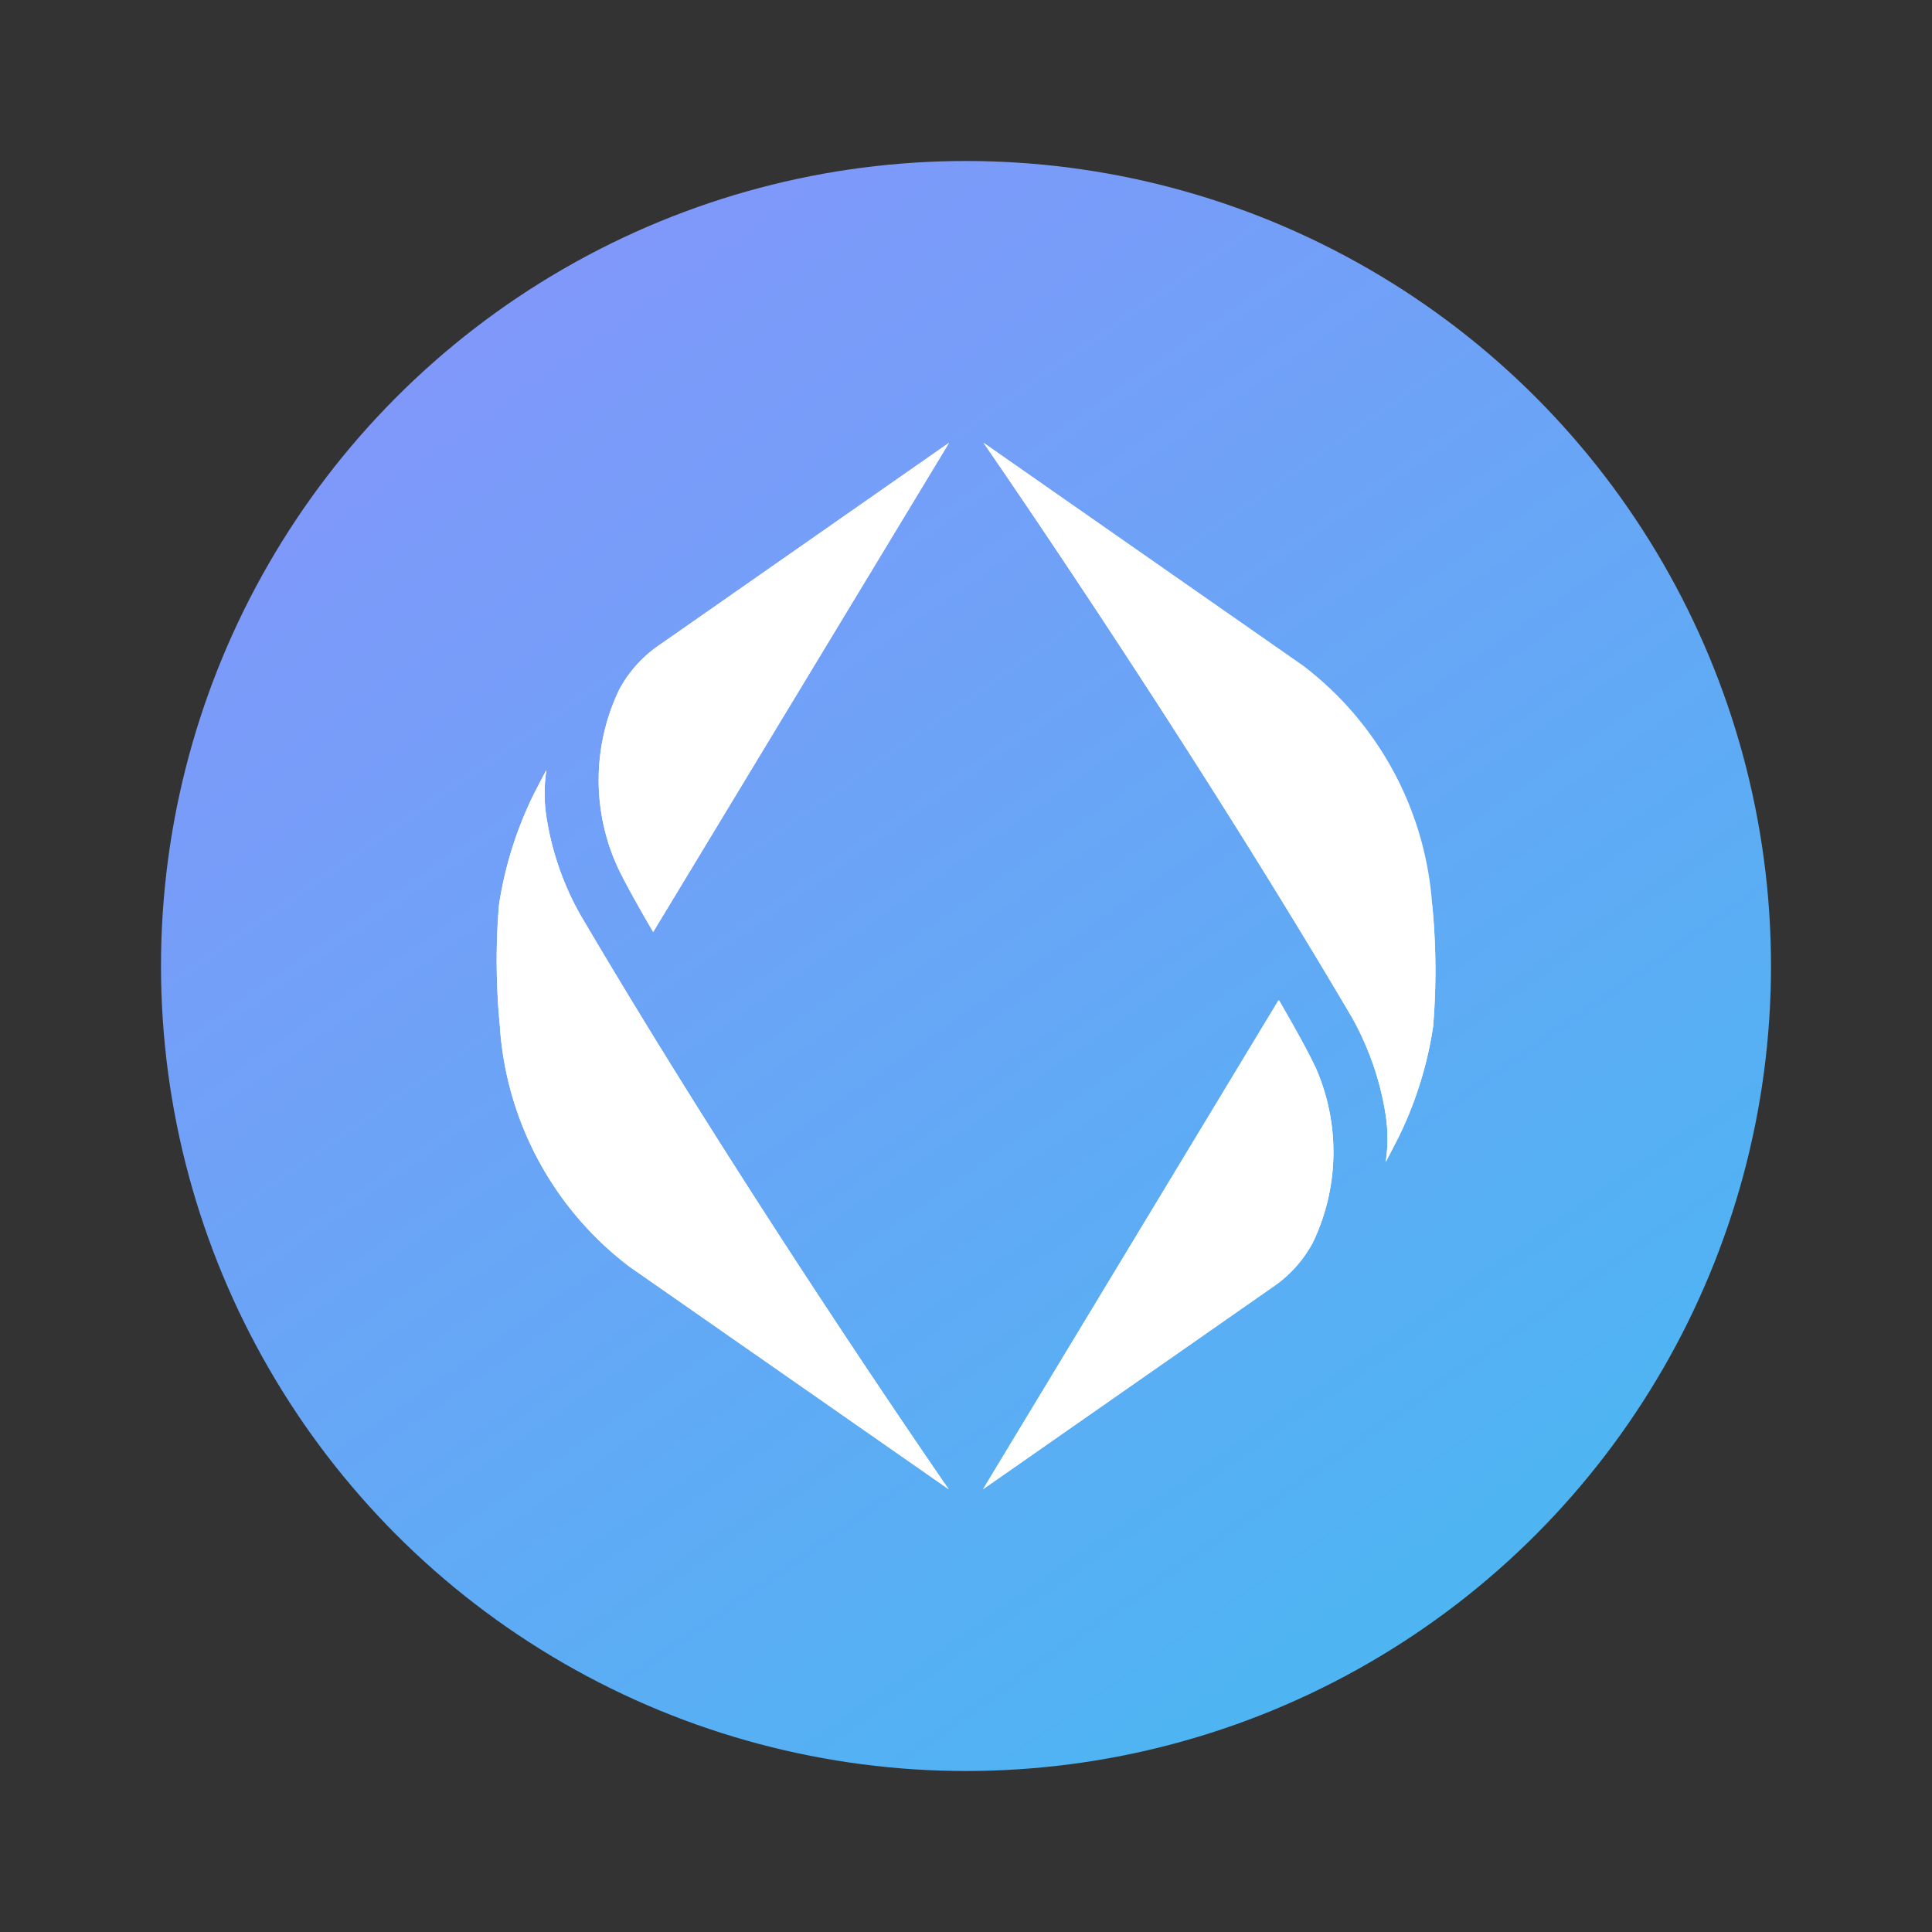 <svg width="24" height="24" fill="none" viewBox="-2 -2 24 24" id="ens" x="374" y="48" xmlns="http://www.w3.org/2000/svg">
        <rect x="-2" y="-2" width="24" height="24" fill="#333333" stroke="none"/>
        <circle cx="10" cy="10" r="10" fill="url(#fqpaint0_linear_2140_2572)"/>
        <path d="M5.667 8.76c.129.274.447.817.447.817L9.79 3.5 6.202 6.005c-.214.143-.389.336-.51.562a2.6 2.6 0 00-.025 2.192zM4.21 10.76a4.09 4.09 0 001.607 2.973L9.785 16.5s-2.483-3.578-4.577-7.138a3.596 3.596 0 01-.42-1.214c-.03-.194-.03-.39 0-.583-.055.1-.161.308-.161.308a4.713 4.713 0 00-.429 1.373 8.396 8.396 0 00.013 1.514zM14.334 11.24c-.128-.274-.446-.817-.446-.817L10.212 16.5l3.588-2.504c.213-.142.389-.335.51-.562a2.6 2.6 0 00.024-2.193zM15.791 9.24a4.091 4.091 0 00-1.606-2.973L10.217 3.5s2.481 3.578 4.577 7.138c.211.377.353.788.419 1.214.03.194.03.39 0 .583.054-.1.16-.308.16-.308.213-.433.357-.896.43-1.373a8.4 8.4 0 00-.012-1.514z" fill="#fff"/>
        <path style="mix-blend-mode:color" d="M5.692 6.567c.121-.226.296-.42.51-.562L9.79 3.5 6.114 9.578s-.321-.542-.447-.817a2.6 2.6 0 01.025-2.194zM4.21 10.76a4.09 4.09 0 001.606 2.973L9.785 16.5s-2.483-3.578-4.577-7.138a3.596 3.596 0 01-.42-1.214c-.03-.194-.03-.39 0-.583-.055.1-.161.308-.161.308a4.713 4.713 0 00-.429 1.373 8.396 8.396 0 00.013 1.514zm10.117.482c-.128-.274-.446-.817-.446-.817l-3.67 6.075 3.588-2.504c.214-.142.389-.335.51-.562a2.601 2.601 0 00.025-2.193l-.007.001zm1.457-2a4.09 4.09 0 00-1.606-2.973L10.217 3.5s2.481 3.578 4.577 7.138c.211.377.353.788.42 1.214.028.194.028.39 0 .583.054-.1.16-.308.16-.308.212-.433.357-.896.428-1.373a8.4 8.4 0 00-.01-1.514l-.007.001z" fill="#fff"/>
        <defs>
            <linearGradient id="fqpaint0_linear_2140_2572" x1="4" y1="2" x2="15.5" y2="18.5" gradientUnits="userSpaceOnUse">
                <stop stop-color="#8098FA"/>
                <stop offset="1" stop-color="#4DB5F2"/>
            </linearGradient>
        </defs>
    </svg>